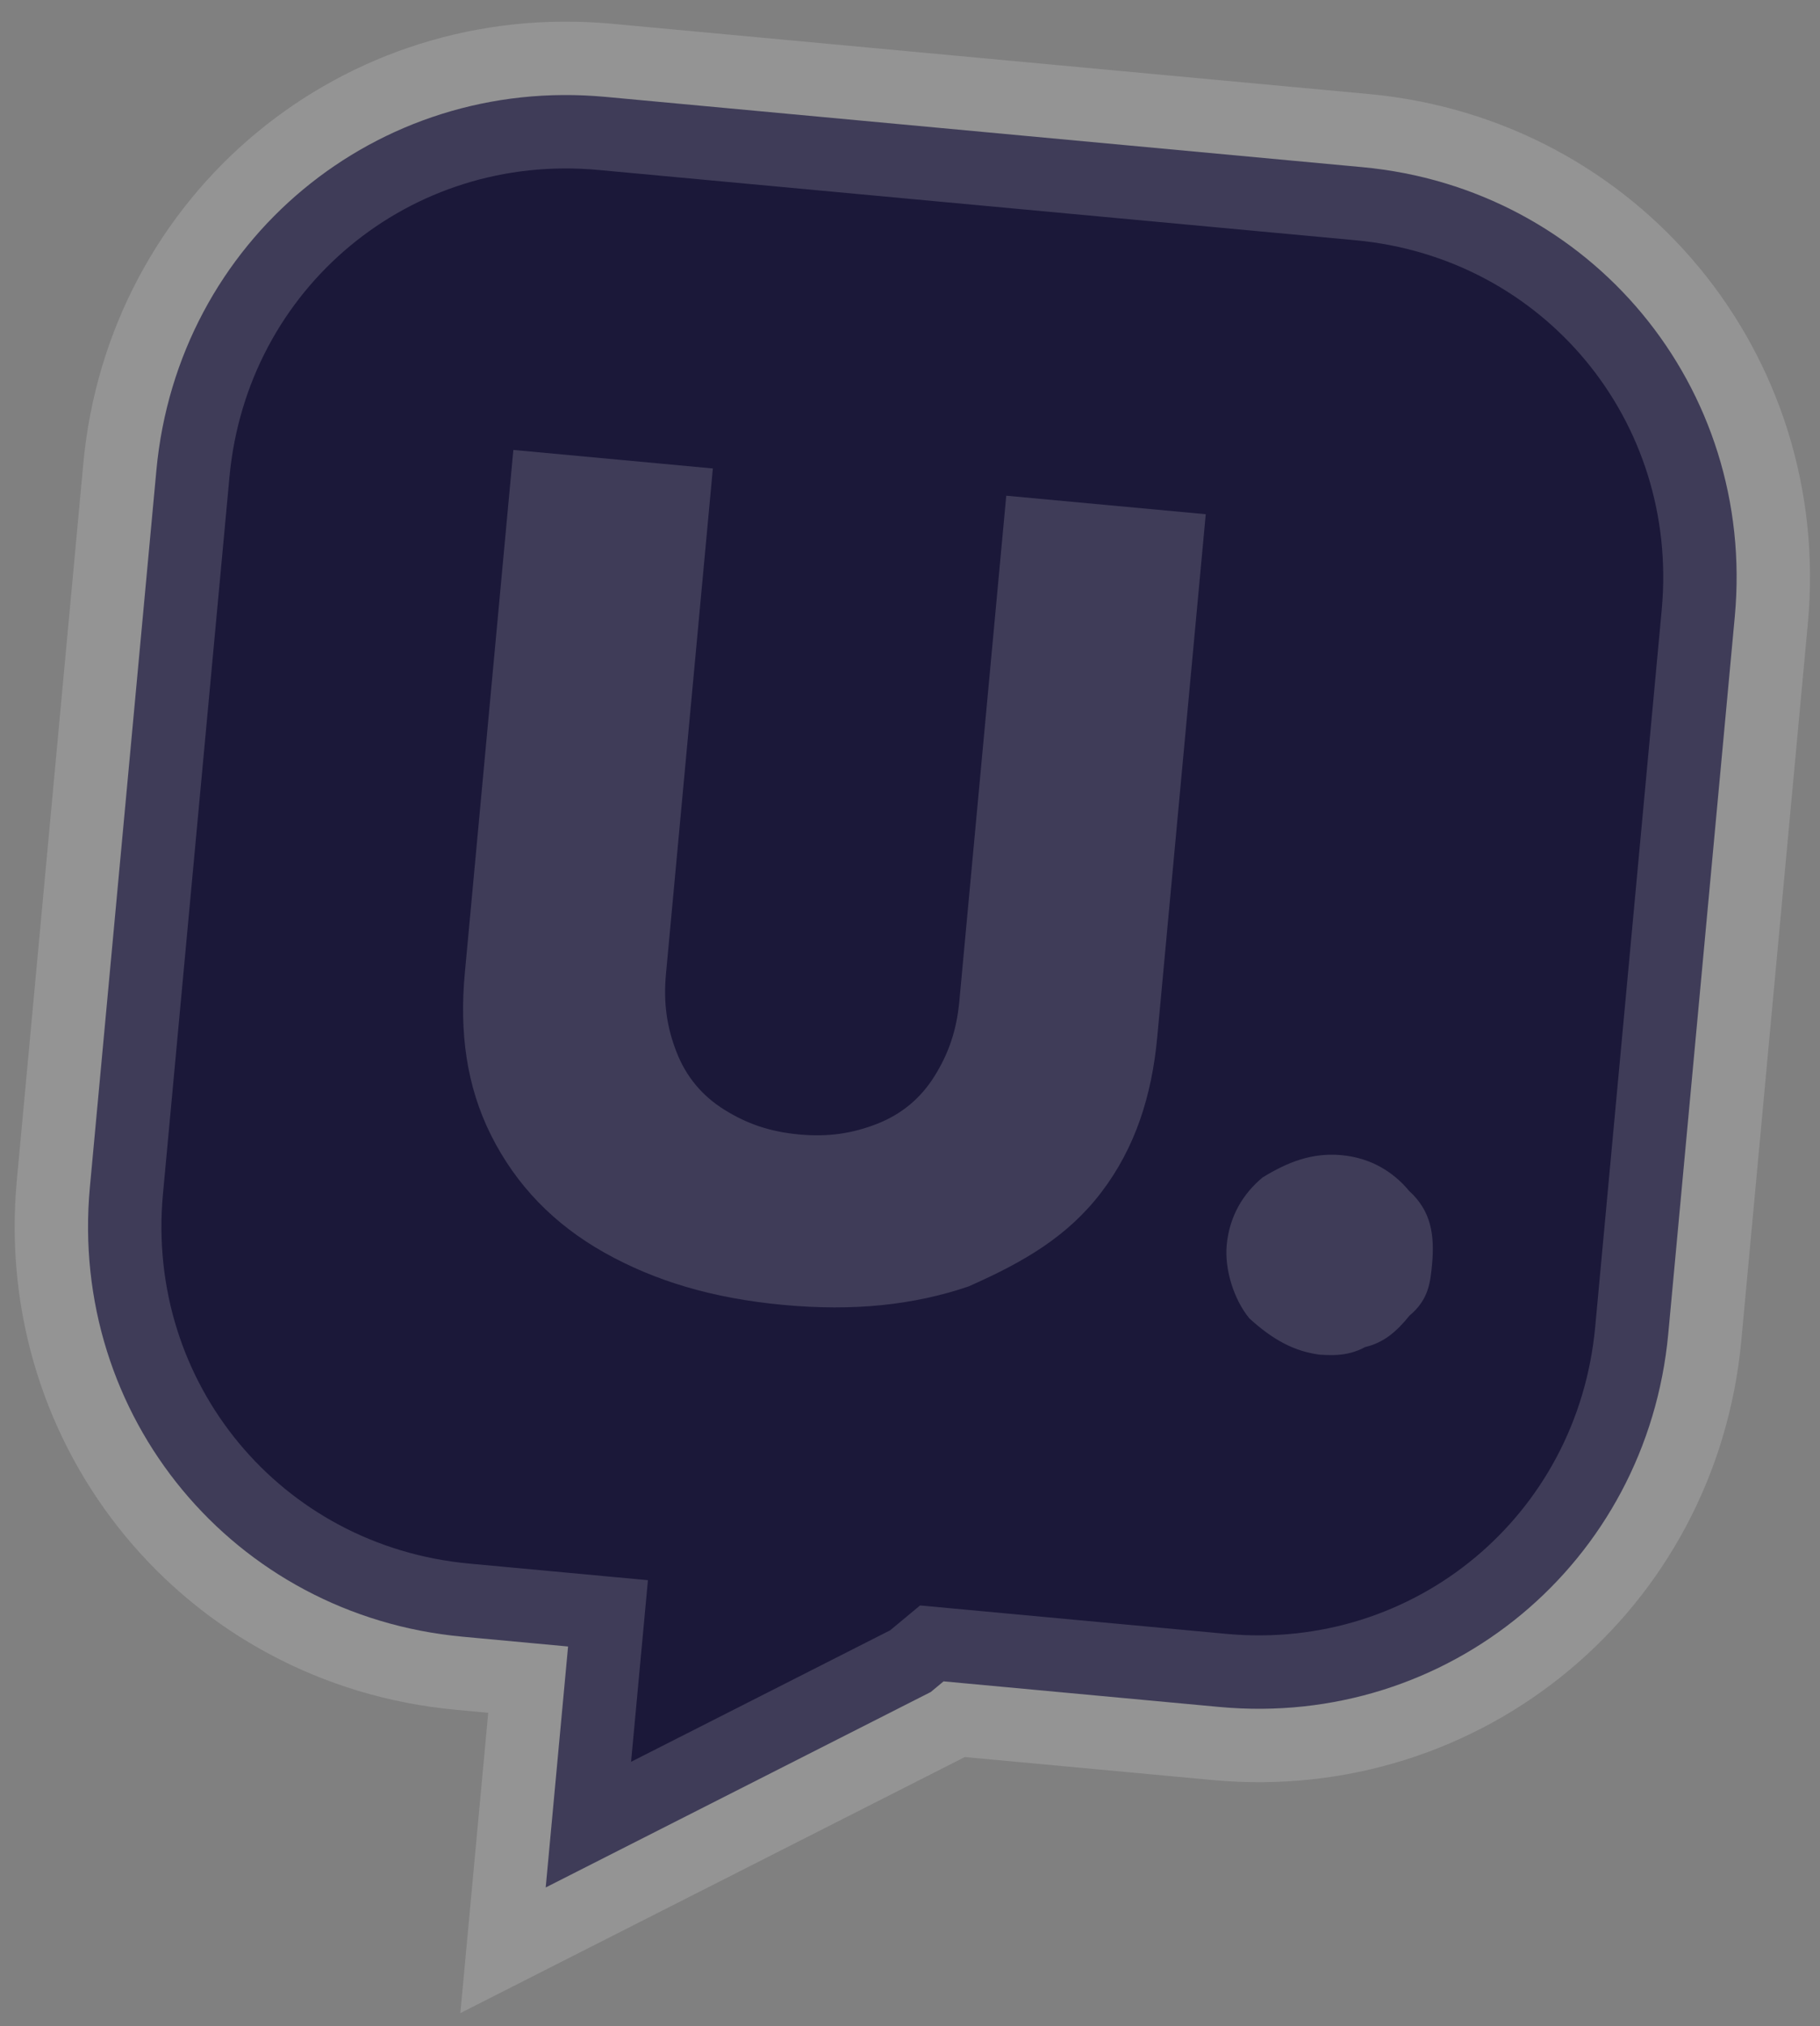 <svg width="62" height="69" viewBox="0 0 62 69" fill="none" xmlns="http://www.w3.org/2000/svg">
<rect x="0" y="0" width="62" height="69" fill="#808080" stroke="none"/>
<path d="M20.42 3.28L46.405 5.692C54.201 6.415 59.822 13.195 59.097 21L56.831 45.418C56.106 53.223 49.334 58.853 41.539 58.129L32.144 57.257L31.707 57.62L18.59 64.276L19.352 56.07L15.754 55.736C7.958 55.013 2.338 48.233 3.062 40.428L5.328 16.01C6.053 8.204 12.825 2.575 20.62 3.299L20.42 3.28Z" fill="#1B1839" stroke="white" stroke-opacity="0.16" stroke-width="5"/>
<path d="M34.279 16.881L41.075 17.511L39.422 35.324C39.236 37.325 38.669 39.09 37.521 40.598C36.373 42.106 34.881 42.977 32.989 43.811C31.116 44.445 29.079 44.66 26.681 44.437C24.282 44.214 22.321 43.628 20.596 42.661C18.871 41.693 17.584 40.363 16.733 38.669C15.882 36.975 15.649 35.136 15.835 33.135L17.488 15.322L24.284 15.953L22.687 33.165C22.594 34.166 22.72 34.985 23.045 35.823C23.37 36.66 23.915 37.317 24.677 37.791C25.439 38.266 26.22 38.54 27.22 38.633C28.219 38.725 29.037 38.599 29.874 38.273C30.71 37.947 31.366 37.403 31.84 36.639C32.314 35.876 32.588 35.094 32.681 34.093L34.279 16.881Z" fill="white" fill-opacity="0.16"/>
<path d="M45.07 46.143C44.071 46.05 43.309 45.575 42.565 44.901C42.021 44.245 41.714 43.207 41.788 42.406C41.881 41.406 42.355 40.642 43.011 40.097C43.866 39.571 44.703 39.245 45.702 39.338C46.701 39.431 47.464 39.905 48.008 40.561C48.752 41.236 48.877 42.055 48.784 43.056C48.728 43.656 48.673 44.257 48.017 44.801C47.562 45.365 47.125 45.728 46.507 45.872C45.87 46.217 45.27 46.161 44.671 46.106L45.07 46.143Z" fill="white" fill-opacity="0.16"/>
</svg>
